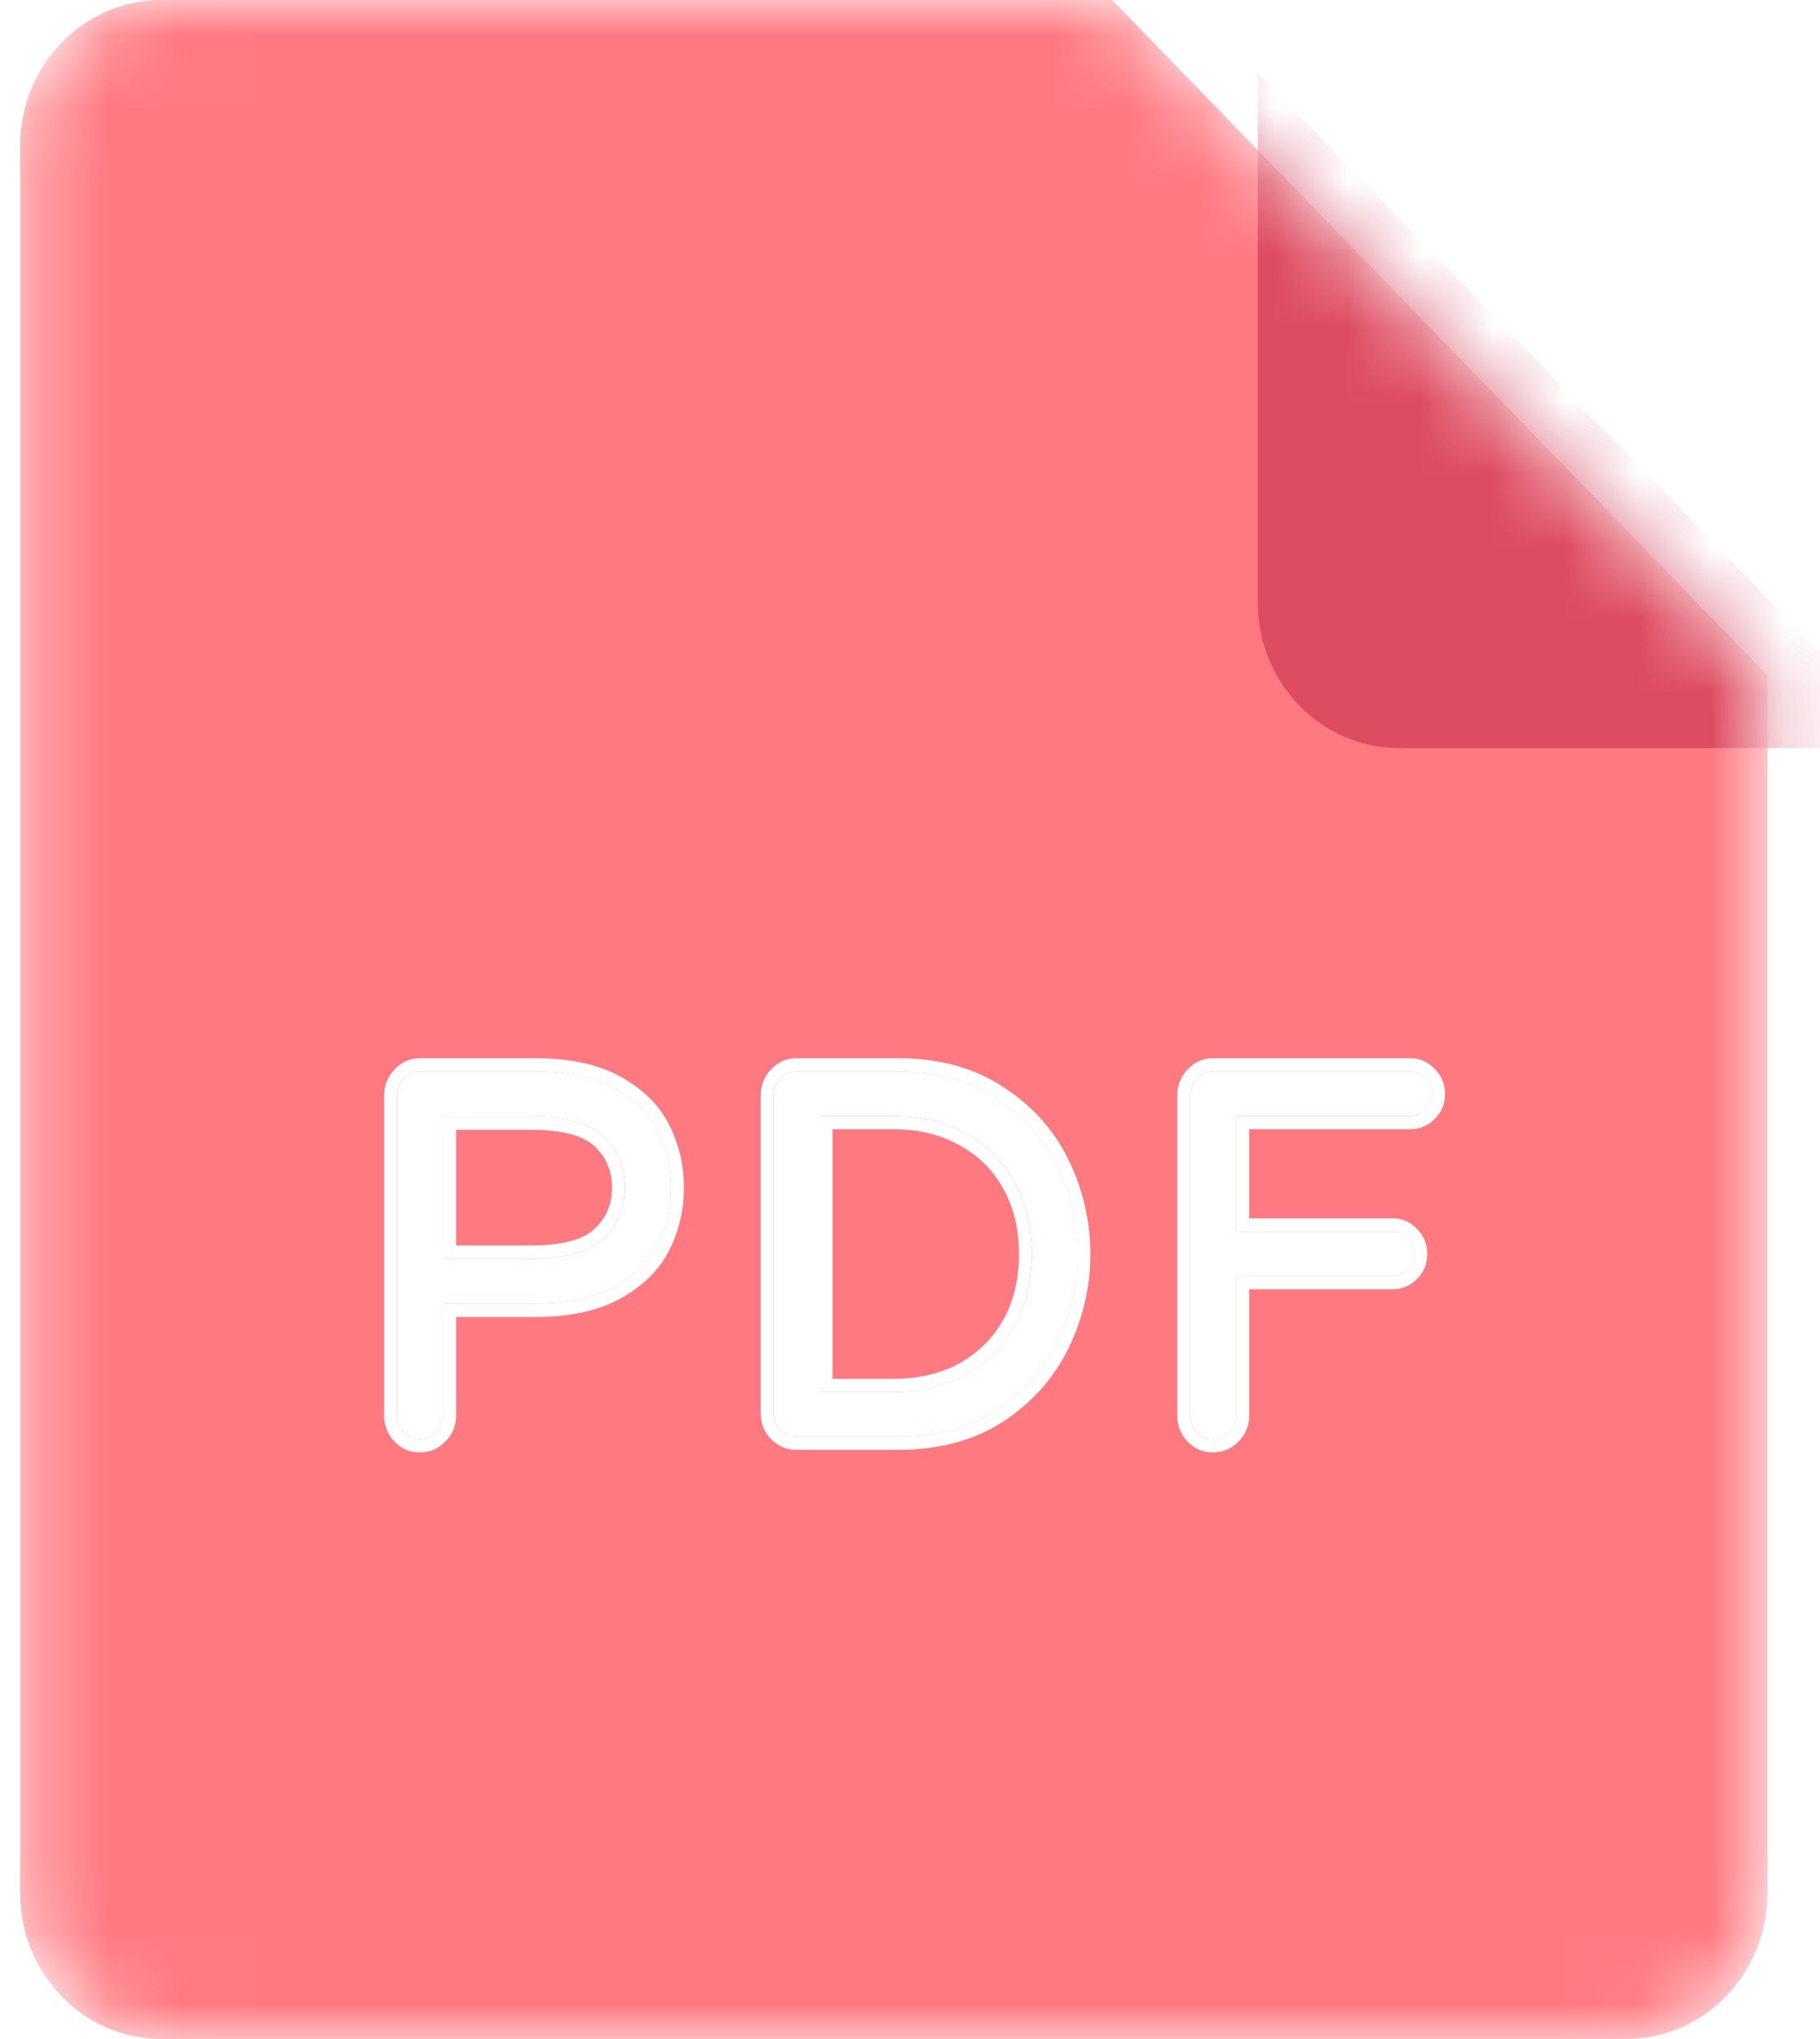 <svg width="25" height="28" viewBox="0 0 25 28" fill="none" xmlns="http://www.w3.org/2000/svg">
<mask id="mask0_860:12008" style="mask-type:alpha" maskUnits="userSpaceOnUse" x="0" y="0" width="25" height="28">
<path d="M22.336 28H2.219C1.146 28 0.277 27.105 0.277 26V2C0.277 0.895 1.146 0 2.219 0H15.277L24.277 9.273V26C24.277 27.105 23.408 28 22.336 28Z" fill="url(#paint0_linear_860:12008)"/>
</mask>
<g mask="url(#mask0_860:12008)">
<path d="M22.336 28H2.219C1.146 28 0.277 27.105 0.277 26V2C0.277 0.895 1.146 0 2.219 0H15.277L24.277 9.273V26C24.277 27.105 23.408 28 22.336 28Z" fill="#FF7981"/>
<path d="M5.769 19.763C5.68 19.763 5.606 19.732 5.546 19.669C5.485 19.607 5.455 19.53 5.455 19.439V15.044C5.455 14.953 5.485 14.877 5.546 14.814C5.606 14.747 5.68 14.714 5.769 14.714H7.358C7.8 14.714 8.16 14.79 8.438 14.944C8.717 15.097 8.917 15.293 9.038 15.533C9.159 15.772 9.219 16.03 9.219 16.308C9.219 16.586 9.159 16.845 9.038 17.084C8.917 17.323 8.717 17.52 8.438 17.673C8.16 17.826 7.8 17.903 7.358 17.903H6.089V19.439C6.089 19.53 6.057 19.607 5.992 19.669C5.931 19.732 5.857 19.763 5.769 19.763ZM7.295 17.285C7.769 17.285 8.102 17.192 8.292 17.005C8.487 16.818 8.585 16.586 8.585 16.308C8.585 16.03 8.487 15.798 8.292 15.612C8.102 15.425 7.769 15.332 7.295 15.332H6.089V17.285H7.295Z" fill="white"/>
<path d="M10.94 19.727C10.852 19.727 10.777 19.696 10.717 19.633C10.657 19.571 10.626 19.495 10.626 19.404V15.044C10.626 14.953 10.657 14.877 10.717 14.814C10.777 14.747 10.852 14.714 10.94 14.714H12.341C12.871 14.714 13.319 14.836 13.687 15.08C14.058 15.319 14.337 15.631 14.523 16.014C14.709 16.397 14.802 16.799 14.802 17.22C14.802 17.642 14.709 18.044 14.523 18.427C14.337 18.81 14.058 19.123 13.687 19.368C13.319 19.607 12.871 19.727 12.341 19.727H10.94ZM12.264 19.116C12.646 19.116 12.98 19.037 13.268 18.879C13.556 18.716 13.779 18.494 13.937 18.211C14.095 17.924 14.174 17.594 14.174 17.22C14.174 16.847 14.095 16.519 13.937 16.236C13.779 15.949 13.556 15.726 13.268 15.569C12.98 15.406 12.646 15.324 12.264 15.324H11.261V19.116H12.264Z" fill="white"/>
<path d="M16.663 19.763C16.575 19.763 16.5 19.732 16.44 19.669C16.379 19.607 16.349 19.53 16.349 19.439V15.044C16.349 14.953 16.379 14.877 16.44 14.814C16.5 14.747 16.575 14.714 16.663 14.714H19.374C19.458 14.714 19.528 14.745 19.583 14.807C19.644 14.865 19.674 14.937 19.674 15.023C19.674 15.109 19.644 15.181 19.583 15.238C19.528 15.296 19.458 15.324 19.374 15.324H16.983V16.912H19.13C19.214 16.912 19.284 16.943 19.34 17.005C19.4 17.062 19.43 17.134 19.43 17.22C19.43 17.306 19.4 17.378 19.34 17.436C19.284 17.493 19.214 17.522 19.13 17.522H16.983V19.439C16.983 19.53 16.951 19.607 16.886 19.669C16.825 19.732 16.751 19.763 16.663 19.763Z" fill="white"/>
<path fill-rule="evenodd" clip-rule="evenodd" d="M8.17 16.873L8.171 16.872C8.329 16.72 8.407 16.536 8.407 16.308C8.407 16.081 8.329 15.897 8.171 15.745L8.17 15.744L8.169 15.743C8.029 15.607 7.756 15.514 7.294 15.514H6.265V17.103H7.294C7.756 17.103 8.029 17.01 8.169 16.873L8.17 16.873ZM6.088 17.285V15.332H7.294C7.768 15.332 8.1 15.425 8.291 15.612C8.486 15.799 8.584 16.031 8.584 16.308C8.584 16.586 8.486 16.818 8.291 17.005C8.1 17.192 7.768 17.285 7.294 17.285H6.088ZM13.78 19.521L13.78 19.521C13.379 19.783 12.896 19.909 12.34 19.909H10.939C10.805 19.909 10.686 19.86 10.591 19.762C10.496 19.665 10.449 19.541 10.449 19.404V15.044C10.449 14.908 10.495 14.786 10.589 14.688C10.682 14.586 10.802 14.532 10.939 14.532H12.34C12.896 14.532 13.379 14.661 13.78 14.927C14.177 15.183 14.479 15.518 14.68 15.933C14.877 16.34 14.977 16.77 14.977 17.221C14.977 17.671 14.877 18.101 14.68 18.508C14.479 18.923 14.177 19.26 13.78 19.521ZM13.685 15.08C13.318 14.836 12.87 14.714 12.34 14.714H10.939C10.851 14.714 10.776 14.748 10.716 14.815C10.655 14.877 10.625 14.953 10.625 15.044V19.404C10.625 19.495 10.655 19.571 10.716 19.634C10.776 19.696 10.851 19.727 10.939 19.727H12.34C12.87 19.727 13.318 19.607 13.685 19.368C14.057 19.124 14.336 18.81 14.522 18.427C14.708 18.044 14.8 17.642 14.8 17.221C14.8 16.799 14.708 16.397 14.522 16.014C14.336 15.631 14.057 15.32 13.685 15.08ZM13.783 16.327L13.783 16.326C13.642 16.07 13.443 15.871 13.184 15.729L13.183 15.729L13.182 15.728C12.924 15.582 12.619 15.506 12.263 15.506H11.436V18.935H12.263C12.62 18.935 12.925 18.861 13.183 18.72C13.443 18.572 13.642 18.373 13.783 18.121C13.924 17.865 13.997 17.567 13.997 17.221C13.997 16.874 13.924 16.578 13.783 16.327L13.783 16.327ZM13.936 18.212C13.778 18.494 13.555 18.717 13.267 18.88C12.979 19.038 12.644 19.116 12.263 19.116H11.259V15.325H12.263C12.644 15.325 12.979 15.406 13.267 15.569C13.555 15.727 13.778 15.949 13.936 16.237C14.094 16.519 14.173 16.847 14.173 17.221C14.173 17.594 14.094 17.924 13.936 18.212ZM5.767 19.945C5.634 19.945 5.514 19.896 5.42 19.798C5.325 19.701 5.277 19.577 5.277 19.44V15.044C5.277 14.908 5.324 14.786 5.417 14.688C5.511 14.586 5.631 14.532 5.767 14.532H7.357C7.816 14.532 8.208 14.612 8.52 14.783C8.824 14.95 9.053 15.171 9.193 15.449C9.328 15.715 9.394 16.002 9.394 16.308C9.394 16.614 9.328 16.902 9.193 17.168C9.053 17.446 8.824 17.666 8.52 17.833C8.208 18.005 7.816 18.085 7.357 18.085H6.265V19.44C6.265 19.58 6.212 19.704 6.113 19.8C6.019 19.896 5.9 19.945 5.767 19.945ZM5.991 19.669C5.93 19.732 5.856 19.763 5.767 19.763C5.679 19.763 5.605 19.732 5.544 19.669C5.484 19.607 5.454 19.531 5.454 19.44V15.044C5.454 14.953 5.484 14.877 5.544 14.815C5.605 14.748 5.679 14.714 5.767 14.714H7.357C7.798 14.714 8.158 14.791 8.437 14.944C8.716 15.097 8.916 15.293 9.037 15.533C9.158 15.772 9.218 16.031 9.218 16.308C9.218 16.586 9.158 16.845 9.037 17.084C8.916 17.323 8.716 17.52 8.437 17.673C8.158 17.826 7.798 17.903 7.357 17.903H6.088V19.44C6.088 19.531 6.056 19.607 5.991 19.669ZM16.662 19.945C16.528 19.945 16.408 19.896 16.314 19.798C16.219 19.701 16.171 19.577 16.171 19.44V15.044C16.171 14.908 16.218 14.786 16.311 14.688C16.405 14.586 16.525 14.532 16.662 14.532H19.373C19.503 14.532 19.618 14.582 19.707 14.679C19.801 14.771 19.849 14.889 19.849 15.023C19.849 15.158 19.8 15.277 19.704 15.369C19.614 15.461 19.499 15.506 19.373 15.506H17.159V16.73H19.129C19.259 16.73 19.374 16.78 19.463 16.876C19.557 16.968 19.605 17.087 19.605 17.221C19.605 17.355 19.556 17.475 19.46 17.567C19.37 17.659 19.255 17.704 19.129 17.704H17.159V19.44C17.159 19.58 17.106 19.704 17.007 19.8C16.913 19.896 16.794 19.945 16.662 19.945ZM16.884 19.669C16.95 19.607 16.982 19.531 16.982 19.44V17.522H19.129C19.213 17.522 19.282 17.493 19.338 17.436C19.399 17.378 19.429 17.307 19.429 17.221C19.429 17.134 19.399 17.062 19.338 17.005C19.282 16.943 19.213 16.912 19.129 16.912H16.982V15.325H19.373C19.457 15.325 19.526 15.296 19.582 15.238C19.643 15.181 19.673 15.109 19.673 15.023C19.673 14.937 19.643 14.865 19.582 14.807C19.526 14.745 19.457 14.714 19.373 14.714H16.662C16.573 14.714 16.499 14.748 16.438 14.815C16.378 14.877 16.348 14.953 16.348 15.044V19.44C16.348 19.531 16.378 19.607 16.438 19.669C16.499 19.732 16.573 19.763 16.662 19.763C16.75 19.763 16.824 19.732 16.884 19.669Z" fill="white"/>
<g opacity="0.7" filter="url(#filter0_d_860:12008)">
<path d="M24.277 9.273H17.218C16.146 9.273 15.277 8.377 15.277 7.273V0L24.277 9.273Z" fill="#D03954"/>
</g>
</g>
<defs>
<filter id="filter0_d_860:12008" x="-7.723" y="-24" width="59" height="59.273" filterUnits="userSpaceOnUse" color-interpolation-filters="sRGB">
<feFlood flood-opacity="0" result="BackgroundImageFix"/>
<feColorMatrix in="SourceAlpha" type="matrix" values="0 0 0 0 0 0 0 0 0 0 0 0 0 0 0 0 0 0 127 0" result="hardAlpha"/>
<feOffset dx="2" dy="1"/>
<feGaussianBlur stdDeviation="12.5"/>
<feColorMatrix type="matrix" values="0 0 0 0 0 0 0 0 0 0 0 0 0 0 0 0 0 0 0.33 0"/>
<feBlend mode="normal" in2="BackgroundImageFix" result="effect1_dropShadow_860:12008"/>
<feBlend mode="normal" in="SourceGraphic" in2="effect1_dropShadow_860:12008" result="shape"/>
</filter>
<linearGradient id="paint0_linear_860:12008" x1="12.277" y1="0" x2="12.277" y2="28" gradientUnits="userSpaceOnUse">
<stop stop-color="#FF7979"/>
<stop offset="1" stop-color="#E85555"/>
</linearGradient>
</defs>
</svg>
